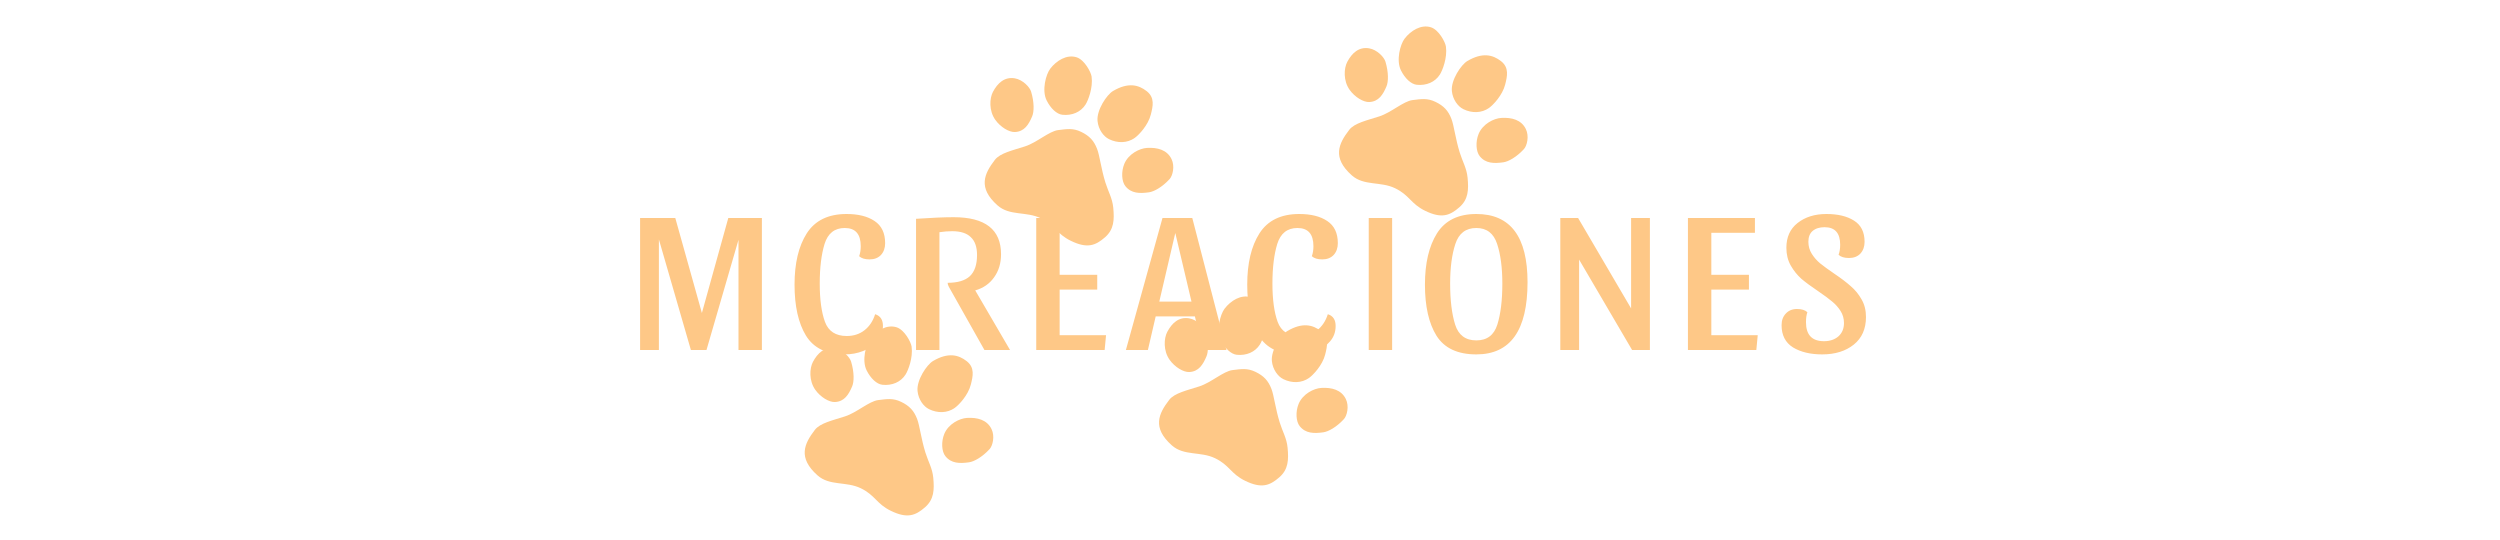 <svg width="250" height="54" viewBox="0 0 250 54" fill="none" xmlns="http://www.w3.org/2000/svg">
<g filter="url(#filter0_b_1049_3831)">
<path d="M99.293 9.189C99.757 8.311 100.449 7.661 101.477 7.832C102.28 7.967 102.976 8.715 103.109 9.157C103.439 10.255 103.408 11.179 103.22 11.624C102.867 12.464 102.439 13.157 101.495 13.203C100.919 13.232 100.049 12.715 99.531 11.986C98.879 11.067 98.954 9.83 99.293 9.189Z" fill="#FEC887"/>
<path d="M114.703 14.791C115.732 14.732 116.698 14.975 117.151 15.904C117.505 16.63 117.266 17.575 116.962 17.905C116.209 18.726 115.394 19.162 114.9 19.231C113.97 19.361 113.121 19.356 112.53 18.606C112.168 18.147 112.105 17.175 112.431 16.386C112.842 15.391 113.953 14.834 114.703 14.791Z" fill="#FEC887"/>
<path d="M105.026 6.867C105.629 6.077 106.673 5.408 107.669 5.732C108.448 5.986 109.098 7.206 109.16 7.659C109.313 8.786 108.815 10.043 108.557 10.451C108.07 11.22 107.192 11.576 106.245 11.478C105.667 11.418 105.063 10.837 104.665 10.044C104.162 9.044 104.586 7.443 105.026 6.867Z" fill="#FEC887"/>
<path d="M111.306 9.099C112.807 8.216 113.845 8.469 114.672 9.117C115.498 9.766 115.292 10.624 115.084 11.451C114.813 12.534 113.872 13.508 113.476 13.79C112.728 14.321 111.761 14.337 110.897 13.914C110.37 13.655 109.839 12.968 109.754 12.102C109.647 11.011 110.675 9.471 111.306 9.099Z" fill="#FEC887"/>
<path d="M105.809 13.01C106.698 12.902 107.295 12.79 108.119 13.188C108.943 13.587 109.389 14.06 109.712 14.897C109.967 15.556 110.114 16.88 110.538 18.245C110.823 19.164 111.236 19.824 111.326 20.771C111.44 21.982 111.405 22.935 110.505 23.725C109.529 24.582 108.704 24.865 107.097 24.088C105.637 23.383 105.535 22.529 104.075 21.823C102.616 21.118 100.961 21.612 99.75 20.537C97.762 18.771 98.423 17.374 99.488 15.986C100.013 15.302 101.276 15.036 102.515 14.634C103.676 14.258 104.921 13.118 105.809 13.01Z" fill="#FEC887"/>
</g>
<g filter="url(#filter1_b_1049_3831)">
<path d="M134.726 6.189C135.19 5.311 135.882 4.661 136.91 4.832C137.713 4.967 138.409 5.715 138.542 6.157C138.872 7.256 138.841 8.179 138.653 8.624C138.3 9.464 137.872 10.157 136.928 10.203C136.352 10.232 135.482 9.715 134.965 8.986C134.312 8.067 134.387 6.83 134.726 6.189Z" fill="#FEC887"/>
<path d="M150.136 11.791C151.166 11.732 152.131 11.975 152.584 12.904C152.938 13.63 152.699 14.575 152.396 14.905C151.642 15.726 150.827 16.162 150.333 16.231C149.403 16.361 148.554 16.356 147.963 15.606C147.601 15.147 147.538 14.175 147.864 13.386C148.275 12.391 149.386 11.834 150.136 11.791Z" fill="#FEC887"/>
<path d="M140.459 3.867C141.062 3.077 142.106 2.408 143.102 2.732C143.881 2.986 144.531 4.206 144.593 4.659C144.747 5.786 144.248 7.043 143.99 7.451C143.503 8.22 142.625 8.576 141.678 8.478C141.1 8.418 140.497 7.837 140.098 7.044C139.595 6.044 140.019 4.443 140.459 3.867Z" fill="#FEC887"/>
<path d="M146.739 6.099C148.24 5.216 149.278 5.469 150.105 6.117C150.931 6.766 150.725 7.624 150.518 8.451C150.246 9.534 149.305 10.508 148.909 10.79C148.161 11.321 147.194 11.337 146.33 10.914C145.803 10.655 145.272 9.968 145.187 9.102C145.08 8.011 146.108 6.471 146.739 6.099Z" fill="#FEC887"/>
<path d="M141.242 10.01C142.131 9.902 142.728 9.79 143.552 10.188C144.376 10.587 144.823 11.06 145.145 11.897C145.4 12.556 145.547 13.88 145.971 15.245C146.256 16.164 146.669 16.824 146.759 17.771C146.873 18.982 146.839 19.935 145.938 20.725C144.962 21.582 144.137 21.865 142.53 21.088C141.071 20.383 140.968 19.529 139.508 18.823C138.049 18.118 136.394 18.612 135.183 17.537C133.195 15.771 133.856 14.374 134.921 12.986C135.446 12.302 136.709 12.036 137.948 11.634C139.11 11.258 140.354 10.118 141.242 10.01Z" fill="#FEC887"/>
</g>
<g filter="url(#filter2_b_1049_3831)">
<path d="M81.293 36.189C81.757 35.311 82.449 34.66 83.477 34.832C84.281 34.967 84.976 35.715 85.109 36.157C85.439 37.255 85.408 38.179 85.221 38.624C84.867 39.464 84.439 40.157 83.496 40.203C82.919 40.232 82.049 39.715 81.532 38.986C80.879 38.067 80.954 36.83 81.293 36.189Z" fill="#FEC887"/>
<path d="M96.703 41.791C97.733 41.732 98.698 41.975 99.151 42.904C99.505 43.63 99.266 44.575 98.963 44.905C98.209 45.726 97.394 46.162 96.901 46.231C95.97 46.361 95.122 46.356 94.53 45.606C94.168 45.147 94.105 44.175 94.431 43.386C94.842 42.391 95.953 41.834 96.703 41.791Z" fill="#FEC887"/>
<path d="M87.026 33.867C87.629 33.077 88.674 32.407 89.669 32.732C90.448 32.986 91.099 34.206 91.16 34.659C91.314 35.786 90.815 37.043 90.557 37.451C90.071 38.22 89.192 38.576 88.246 38.478C87.667 38.418 87.064 37.837 86.665 37.044C86.162 36.044 86.587 34.443 87.026 33.867Z" fill="#FEC887"/>
<path d="M93.306 36.099C94.807 35.216 95.845 35.469 96.672 36.117C97.498 36.766 97.292 37.624 97.085 38.451C96.813 39.535 95.873 40.508 95.476 40.79C94.728 41.321 93.761 41.337 92.897 40.914C92.37 40.655 91.84 39.968 91.754 39.102C91.647 38.011 92.675 36.471 93.306 36.099Z" fill="#FEC887"/>
<path d="M87.81 40.01C88.698 39.902 89.295 39.79 90.119 40.188C90.944 40.587 91.39 41.06 91.713 41.897C91.967 42.556 92.114 43.88 92.538 45.245C92.823 46.164 93.237 46.824 93.326 47.771C93.44 48.982 93.406 49.935 92.505 50.725C91.529 51.582 90.704 51.865 89.097 51.088C87.638 50.383 87.535 49.529 86.075 48.823C84.616 48.118 82.962 48.612 81.751 47.537C79.762 45.771 80.423 44.374 81.488 42.986C82.014 42.302 83.276 42.036 84.515 41.634C85.677 41.258 86.921 40.118 87.81 40.01Z" fill="#FEC887"/>
</g>
<g filter="url(#filter3_b_1049_3831)">
<path d="M116.726 33.189C117.19 32.311 117.882 31.66 118.91 31.832C119.714 31.967 120.409 32.715 120.542 33.157C120.872 34.255 120.841 35.179 120.654 35.624C120.3 36.464 119.872 37.157 118.929 37.203C118.352 37.232 117.483 36.715 116.965 35.986C116.312 35.067 116.387 33.83 116.726 33.189Z" fill="#FEC887"/>
<path d="M132.136 38.791C133.166 38.732 134.131 38.975 134.584 39.904C134.938 40.63 134.699 41.575 134.396 41.905C133.642 42.726 132.828 43.162 132.334 43.231C131.403 43.361 130.555 43.356 129.963 42.606C129.602 42.147 129.538 41.175 129.864 40.386C130.275 39.391 131.386 38.834 132.136 38.791Z" fill="#FEC887"/>
<path d="M122.459 30.867C123.062 30.077 124.107 29.407 125.103 29.732C125.881 29.986 126.532 31.206 126.593 31.659C126.747 32.786 126.248 34.043 125.99 34.451C125.504 35.22 124.625 35.576 123.679 35.478C123.1 35.418 122.497 34.837 122.098 34.044C121.595 33.044 122.02 31.443 122.459 30.867Z" fill="#FEC887"/>
<path d="M128.739 33.099C130.24 32.216 131.279 32.469 132.105 33.117C132.931 33.766 132.725 34.624 132.518 35.451C132.246 36.535 131.306 37.508 130.909 37.79C130.162 38.321 129.194 38.337 128.331 37.914C127.803 37.655 127.273 36.968 127.188 36.102C127.081 35.011 128.108 33.471 128.739 33.099Z" fill="#FEC887"/>
<path d="M123.243 37.01C124.132 36.902 124.728 36.79 125.553 37.188C126.377 37.587 126.823 38.06 127.146 38.897C127.4 39.556 127.547 40.88 127.971 42.245C128.256 43.164 128.67 43.824 128.759 44.771C128.873 45.982 128.839 46.935 127.938 47.725C126.962 48.582 126.137 48.865 124.53 48.088C123.071 47.383 122.968 46.529 121.508 45.823C120.049 45.118 118.395 45.612 117.184 44.537C115.195 42.771 115.856 41.374 116.921 39.986C117.447 39.302 118.71 39.036 119.948 38.634C121.11 38.258 122.354 37.118 123.243 37.01Z" fill="#FEC887"/>
</g>
<path d="M76.189 21.8V35H73.849V23.98L70.649 35H69.089L65.889 23.94V35H64.009V21.8H67.529L70.189 31.3L72.829 21.8H76.189ZM84.474 22.8C83.461 22.8 82.787 23.333 82.454 24.4C82.134 25.453 81.974 26.773 81.974 28.36C81.974 29.947 82.147 31.22 82.494 32.18C82.841 33.127 83.567 33.6 84.674 33.6C85.368 33.6 85.961 33.407 86.454 33.02C86.948 32.633 87.301 32.1 87.514 31.42C87.794 31.513 87.994 31.66 88.114 31.86C88.234 32.047 88.294 32.293 88.294 32.6C88.294 33.2 88.108 33.713 87.734 34.14C87.374 34.567 86.901 34.887 86.314 35.1C85.741 35.327 85.127 35.44 84.474 35.44C82.661 35.44 81.368 34.813 80.594 33.56C79.834 32.307 79.454 30.607 79.454 28.46C79.454 26.327 79.861 24.62 80.674 23.34C81.501 22.047 82.828 21.4 84.654 21.4C85.828 21.4 86.761 21.633 87.454 22.1C88.161 22.567 88.514 23.307 88.514 24.32C88.514 24.8 88.374 25.193 88.094 25.5C87.814 25.793 87.434 25.94 86.954 25.94C86.487 25.94 86.141 25.833 85.914 25.62C86.021 25.327 86.074 24.993 86.074 24.62C86.074 23.407 85.541 22.8 84.474 22.8ZM100.104 25.42C100.104 26.327 99.871 27.1 99.404 27.74C98.951 28.38 98.324 28.813 97.524 29.04L101.004 35H98.444L94.884 28.68C94.804 28.533 94.764 28.4 94.764 28.28C95.764 28.28 96.504 28.06 96.984 27.62C97.464 27.167 97.704 26.46 97.704 25.5C97.704 24.7 97.497 24.107 97.084 23.72C96.684 23.32 96.064 23.12 95.224 23.12C94.811 23.12 94.384 23.153 93.944 23.22V35H91.604V21.88C93.177 21.773 94.431 21.72 95.364 21.72C98.524 21.72 100.104 22.953 100.104 25.42ZM110.324 21.8V23.28H105.964V27.48H109.724V28.96H105.964V33.52H110.604L110.464 35H103.624V21.8H110.324ZM119.229 21.8L122.649 35H120.289L119.489 31.64H115.569L114.789 35H112.589L116.249 21.8H119.229ZM115.929 30.16H119.149L117.529 23.3L115.929 30.16ZM129.743 22.8C128.73 22.8 128.056 23.333 127.723 24.4C127.403 25.453 127.243 26.773 127.243 28.36C127.243 29.947 127.416 31.22 127.763 32.18C128.11 33.127 128.836 33.6 129.943 33.6C130.636 33.6 131.23 33.407 131.723 33.02C132.216 32.633 132.57 32.1 132.783 31.42C133.063 31.513 133.263 31.66 133.383 31.86C133.503 32.047 133.563 32.293 133.563 32.6C133.563 33.2 133.376 33.713 133.003 34.14C132.643 34.567 132.17 34.887 131.583 35.1C131.01 35.327 130.396 35.44 129.743 35.44C127.93 35.44 126.636 34.813 125.863 33.56C125.103 32.307 124.723 30.607 124.723 28.46C124.723 26.327 125.13 24.62 125.943 23.34C126.77 22.047 128.096 21.4 129.923 21.4C131.096 21.4 132.03 21.633 132.723 22.1C133.43 22.567 133.783 23.307 133.783 24.32C133.783 24.8 133.643 25.193 133.363 25.5C133.083 25.793 132.703 25.94 132.223 25.94C131.756 25.94 131.41 25.833 131.183 25.62C131.29 25.327 131.343 24.993 131.343 24.62C131.343 23.407 130.81 22.8 129.743 22.8ZM139.213 21.8V35H136.873V21.8H139.213ZM147.634 21.4C151.047 21.4 152.754 23.673 152.754 28.22C152.754 33.033 151.047 35.44 147.634 35.44C145.767 35.44 144.441 34.82 143.654 33.58C142.881 32.34 142.494 30.633 142.494 28.46C142.494 26.327 142.894 24.62 143.694 23.34C144.507 22.047 145.821 21.4 147.634 21.4ZM147.634 34.04C148.701 34.04 149.401 33.513 149.734 32.46C150.067 31.393 150.234 30.027 150.234 28.36C150.234 26.773 150.061 25.453 149.714 24.4C149.367 23.333 148.674 22.8 147.634 22.8C146.581 22.8 145.881 23.333 145.534 24.4C145.187 25.453 145.014 26.773 145.014 28.36C145.014 30.027 145.181 31.393 145.514 32.46C145.847 33.513 146.554 34.04 147.634 34.04ZM163.21 35L157.91 25.96V35H156.03V21.8H157.81L163.11 30.84V21.8H164.99V35H163.21ZM175.493 21.8V23.28H171.133V27.48H174.893V28.96H171.133V33.52H175.773L175.633 35H168.793V21.8H175.493ZM182.638 21.4C183.784 21.4 184.704 21.62 185.398 22.06C186.104 22.5 186.458 23.207 186.458 24.18C186.458 24.66 186.318 25.053 186.038 25.36C185.758 25.653 185.378 25.8 184.898 25.8C184.431 25.8 184.084 25.693 183.858 25.48C183.964 25.187 184.018 24.853 184.018 24.48C184.018 23.307 183.498 22.72 182.458 22.72C181.951 22.72 181.551 22.847 181.258 23.1C180.978 23.34 180.838 23.7 180.838 24.18C180.838 24.62 180.951 25.02 181.178 25.38C181.404 25.74 181.684 26.06 182.018 26.34C182.364 26.62 182.831 26.96 183.418 27.36C184.111 27.827 184.664 28.247 185.078 28.62C185.504 28.98 185.864 29.42 186.158 29.94C186.451 30.447 186.598 31.033 186.598 31.7C186.598 32.887 186.191 33.807 185.378 34.46C184.564 35.113 183.511 35.44 182.218 35.44C181.044 35.44 180.071 35.207 179.298 34.74C178.538 34.26 178.158 33.52 178.158 32.52C178.158 32.04 178.298 31.653 178.578 31.36C178.858 31.053 179.231 30.9 179.698 30.9C180.164 30.9 180.511 31.007 180.738 31.22C180.644 31.487 180.598 31.82 180.598 32.22C180.598 33.487 181.198 34.12 182.398 34.12C182.984 34.12 183.464 33.96 183.838 33.64C184.211 33.307 184.398 32.86 184.398 32.3C184.398 31.86 184.284 31.46 184.058 31.1C183.831 30.74 183.544 30.42 183.198 30.14C182.864 29.86 182.404 29.52 181.818 29.12C181.124 28.653 180.564 28.24 180.138 27.88C179.724 27.507 179.371 27.067 179.078 26.56C178.784 26.04 178.638 25.447 178.638 24.78C178.638 23.713 179.011 22.887 179.758 22.3C180.518 21.7 181.478 21.4 182.638 21.4Z" fill="#FEC887"/>
<defs>
<filter id="filter0_b_1049_3831" x="92.469" y="-0.352" width="30.858" height="30.895" filterUnits="userSpaceOnUse" color-interpolation-filters="sRGB">
<feFlood flood-opacity="0" result="BackgroundImageFix"/>
<feGaussianBlur in="BackgroundImageFix" stdDeviation="3"/>
<feComposite in2="SourceAlpha" operator="in" result="effect1_backgroundBlur_1049_3831"/>
<feBlend mode="normal" in="SourceGraphic" in2="effect1_backgroundBlur_1049_3831" result="shape"/>
</filter>
<filter id="filter1_b_1049_3831" x="127.902" y="-3.352" width="30.858" height="30.895" filterUnits="userSpaceOnUse" color-interpolation-filters="sRGB">
<feFlood flood-opacity="0" result="BackgroundImageFix"/>
<feGaussianBlur in="BackgroundImageFix" stdDeviation="3"/>
<feComposite in2="SourceAlpha" operator="in" result="effect1_backgroundBlur_1049_3831"/>
<feBlend mode="normal" in="SourceGraphic" in2="effect1_backgroundBlur_1049_3831" result="shape"/>
</filter>
<filter id="filter2_b_1049_3831" x="74.469" y="26.648" width="30.858" height="30.895" filterUnits="userSpaceOnUse" color-interpolation-filters="sRGB">
<feFlood flood-opacity="0" result="BackgroundImageFix"/>
<feGaussianBlur in="BackgroundImageFix" stdDeviation="3"/>
<feComposite in2="SourceAlpha" operator="in" result="effect1_backgroundBlur_1049_3831"/>
<feBlend mode="normal" in="SourceGraphic" in2="effect1_backgroundBlur_1049_3831" result="shape"/>
</filter>
<filter id="filter3_b_1049_3831" x="109.903" y="23.648" width="30.858" height="30.895" filterUnits="userSpaceOnUse" color-interpolation-filters="sRGB">
<feFlood flood-opacity="0" result="BackgroundImageFix"/>
<feGaussianBlur in="BackgroundImageFix" stdDeviation="3"/>
<feComposite in2="SourceAlpha" operator="in" result="effect1_backgroundBlur_1049_3831"/>
<feBlend mode="normal" in="SourceGraphic" in2="effect1_backgroundBlur_1049_3831" result="shape"/>
</filter>
</defs>
</svg>
